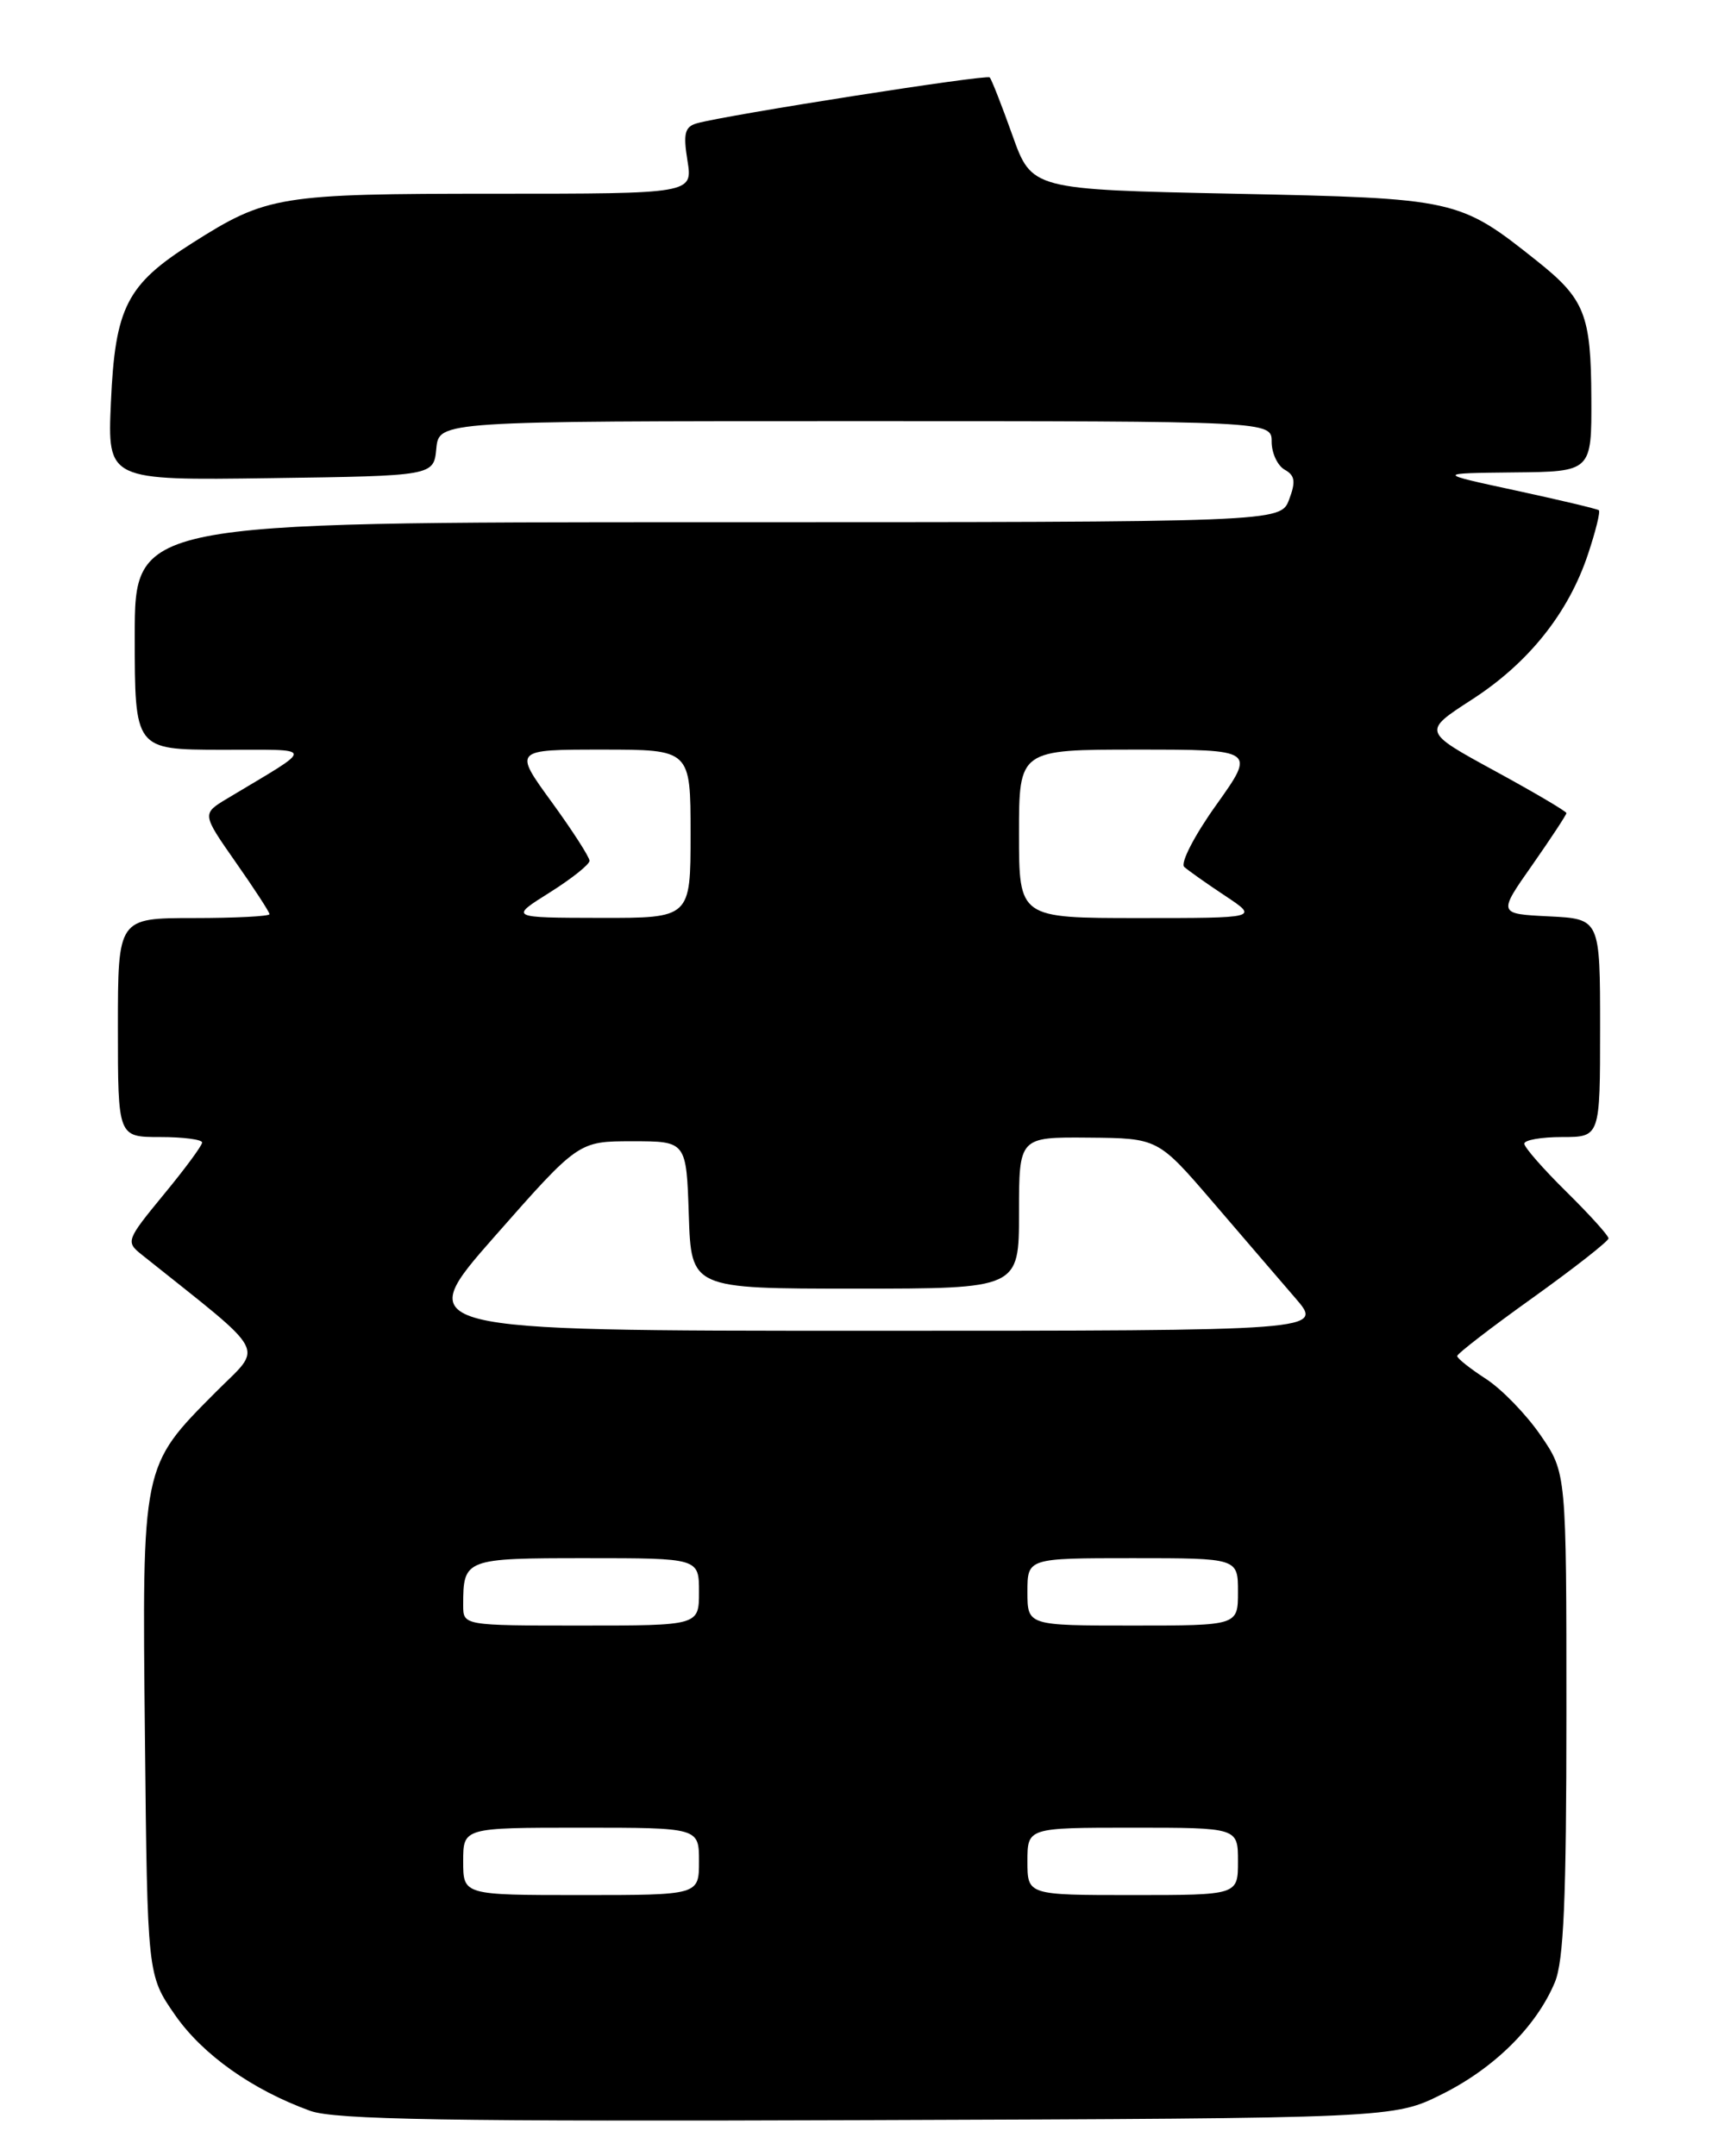 <?xml version="1.0" encoding="UTF-8" standalone="no"?>
<!DOCTYPE svg PUBLIC "-//W3C//DTD SVG 1.1//EN" "http://www.w3.org/Graphics/SVG/1.1/DTD/svg11.dtd" >
<svg xmlns="http://www.w3.org/2000/svg" xmlns:xlink="http://www.w3.org/1999/xlink" version="1.1" viewBox="0 0 204 256">
 <g >
 <path fill="currentColor"
d=" M 171.25 248.63 C 177.45 245.54 182.44 240.59 184.63 235.35 C 185.68 232.82 186.00 225.47 186.00 203.46 C 186.00 174.86 186.00 174.86 182.92 170.39 C 181.23 167.93 178.31 164.92 176.44 163.71 C 174.56 162.49 173.03 161.28 173.03 161.00 C 173.03 160.72 177.08 157.60 182.02 154.07 C 186.96 150.53 191.00 147.36 191.00 147.03 C 191.00 146.70 188.75 144.21 186.00 141.50 C 183.25 138.79 181.00 136.22 181.00 135.79 C 181.00 135.35 183.03 135.00 185.50 135.00 C 190.00 135.00 190.00 135.00 190.00 122.05 C 190.00 109.10 190.00 109.10 183.94 108.80 C 177.87 108.50 177.87 108.50 181.94 102.71 C 184.17 99.52 186.00 96.74 186.00 96.54 C 186.00 96.33 182.16 94.07 177.46 91.51 C 168.92 86.85 168.92 86.85 174.76 83.07 C 181.51 78.72 186.25 72.77 188.57 65.78 C 189.47 63.08 190.05 60.74 189.85 60.58 C 189.66 60.42 185.22 59.37 180.00 58.24 C 170.50 56.19 170.50 56.19 179.75 56.09 C 189.00 56.00 189.00 56.00 188.96 47.25 C 188.92 37.36 188.19 35.51 182.50 30.98 C 173.24 23.61 172.96 23.55 146.51 23.00 C 122.51 22.50 122.51 22.50 120.21 16.04 C 118.94 12.48 117.73 9.40 117.52 9.19 C 117.14 8.81 86.22 13.66 82.75 14.64 C 81.31 15.05 81.11 15.85 81.63 19.07 C 82.26 23.00 82.26 23.00 58.78 23.00 C 33.13 23.00 31.68 23.24 22.84 28.85 C 15.04 33.79 13.67 36.48 13.17 47.77 C 12.76 57.04 12.76 57.04 32.13 56.77 C 51.50 56.50 51.50 56.50 51.81 53.25 C 52.13 50.00 52.13 50.00 101.56 50.00 C 151.00 50.00 151.00 50.00 151.00 52.45 C 151.00 53.80 151.70 55.29 152.55 55.77 C 153.77 56.45 153.88 57.18 153.07 59.32 C 152.05 62.00 152.05 62.00 84.02 62.00 C 16.00 62.00 16.00 62.00 16.00 75.50 C 16.00 89.00 16.00 89.00 26.25 89.02 C 37.67 89.04 37.59 88.44 26.98 94.81 C 23.97 96.62 23.97 96.62 27.98 102.36 C 30.19 105.51 32.00 108.29 32.00 108.54 C 32.00 108.79 27.95 109.00 23.00 109.00 C 14.00 109.00 14.00 109.00 14.00 122.00 C 14.00 135.00 14.00 135.00 19.00 135.00 C 21.75 135.00 24.00 135.29 24.00 135.65 C 24.00 136.01 21.95 138.79 19.43 141.84 C 15.00 147.23 14.92 147.44 16.81 148.95 C 32.15 161.21 31.28 159.59 25.60 165.30 C 16.80 174.15 16.87 173.81 17.21 206.24 C 17.50 234.50 17.50 234.50 20.78 239.23 C 24.06 243.95 29.96 248.13 36.84 250.62 C 39.75 251.67 53.28 251.90 103.00 251.72 C 165.50 251.50 165.50 251.50 171.25 248.63 Z  M 55.00 221.00 C 55.00 217.00 55.00 217.00 69.00 217.00 C 83.00 217.00 83.00 217.00 83.00 221.00 C 83.00 225.00 83.00 225.00 69.00 225.00 C 55.00 225.00 55.00 225.00 55.00 221.00 Z  M 122.00 221.00 C 122.00 217.00 122.00 217.00 134.50 217.00 C 147.00 217.00 147.00 217.00 147.00 221.00 C 147.00 225.00 147.00 225.00 134.50 225.00 C 122.00 225.00 122.00 225.00 122.00 221.00 Z  M 55.00 190.58 C 55.00 185.07 55.18 185.00 69.61 185.00 C 83.00 185.00 83.00 185.00 83.00 189.00 C 83.00 193.00 83.00 193.00 69.00 193.00 C 55.00 193.00 55.00 193.00 55.00 190.58 Z  M 122.00 189.00 C 122.00 185.00 122.00 185.00 134.50 185.00 C 147.00 185.00 147.00 185.00 147.00 189.00 C 147.00 193.00 147.00 193.00 134.50 193.00 C 122.00 193.00 122.00 193.00 122.00 189.00 Z  M 58.78 146.75 C 68.69 135.50 68.69 135.50 75.09 135.50 C 81.50 135.50 81.50 135.50 81.79 144.25 C 82.08 153.00 82.08 153.00 101.54 153.00 C 121.00 153.00 121.00 153.00 121.00 144.00 C 121.00 135.00 121.00 135.00 129.25 135.07 C 137.50 135.14 137.50 135.14 144.00 142.70 C 147.57 146.87 152.00 152.01 153.83 154.14 C 157.16 158.00 157.16 158.00 103.02 158.00 C 48.88 158.00 48.88 158.00 58.78 146.75 Z  M 65.25 105.98 C 67.86 104.34 70.00 102.64 70.00 102.20 C 70.00 101.76 67.97 98.61 65.49 95.20 C 60.98 89.00 60.98 89.00 71.49 89.00 C 82.00 89.00 82.00 89.00 82.00 99.00 C 82.00 109.00 82.00 109.00 71.25 108.98 C 60.50 108.96 60.50 108.96 65.25 105.98 Z  M 121.00 99.00 C 121.00 89.00 121.00 89.00 135.05 89.00 C 149.10 89.00 149.10 89.00 144.42 95.57 C 141.83 99.19 140.13 102.49 140.62 102.93 C 141.10 103.36 143.29 104.91 145.48 106.36 C 149.46 109.00 149.46 109.00 135.23 109.00 C 121.00 109.00 121.00 109.00 121.00 99.00 Z "/>
</g>
</svg>